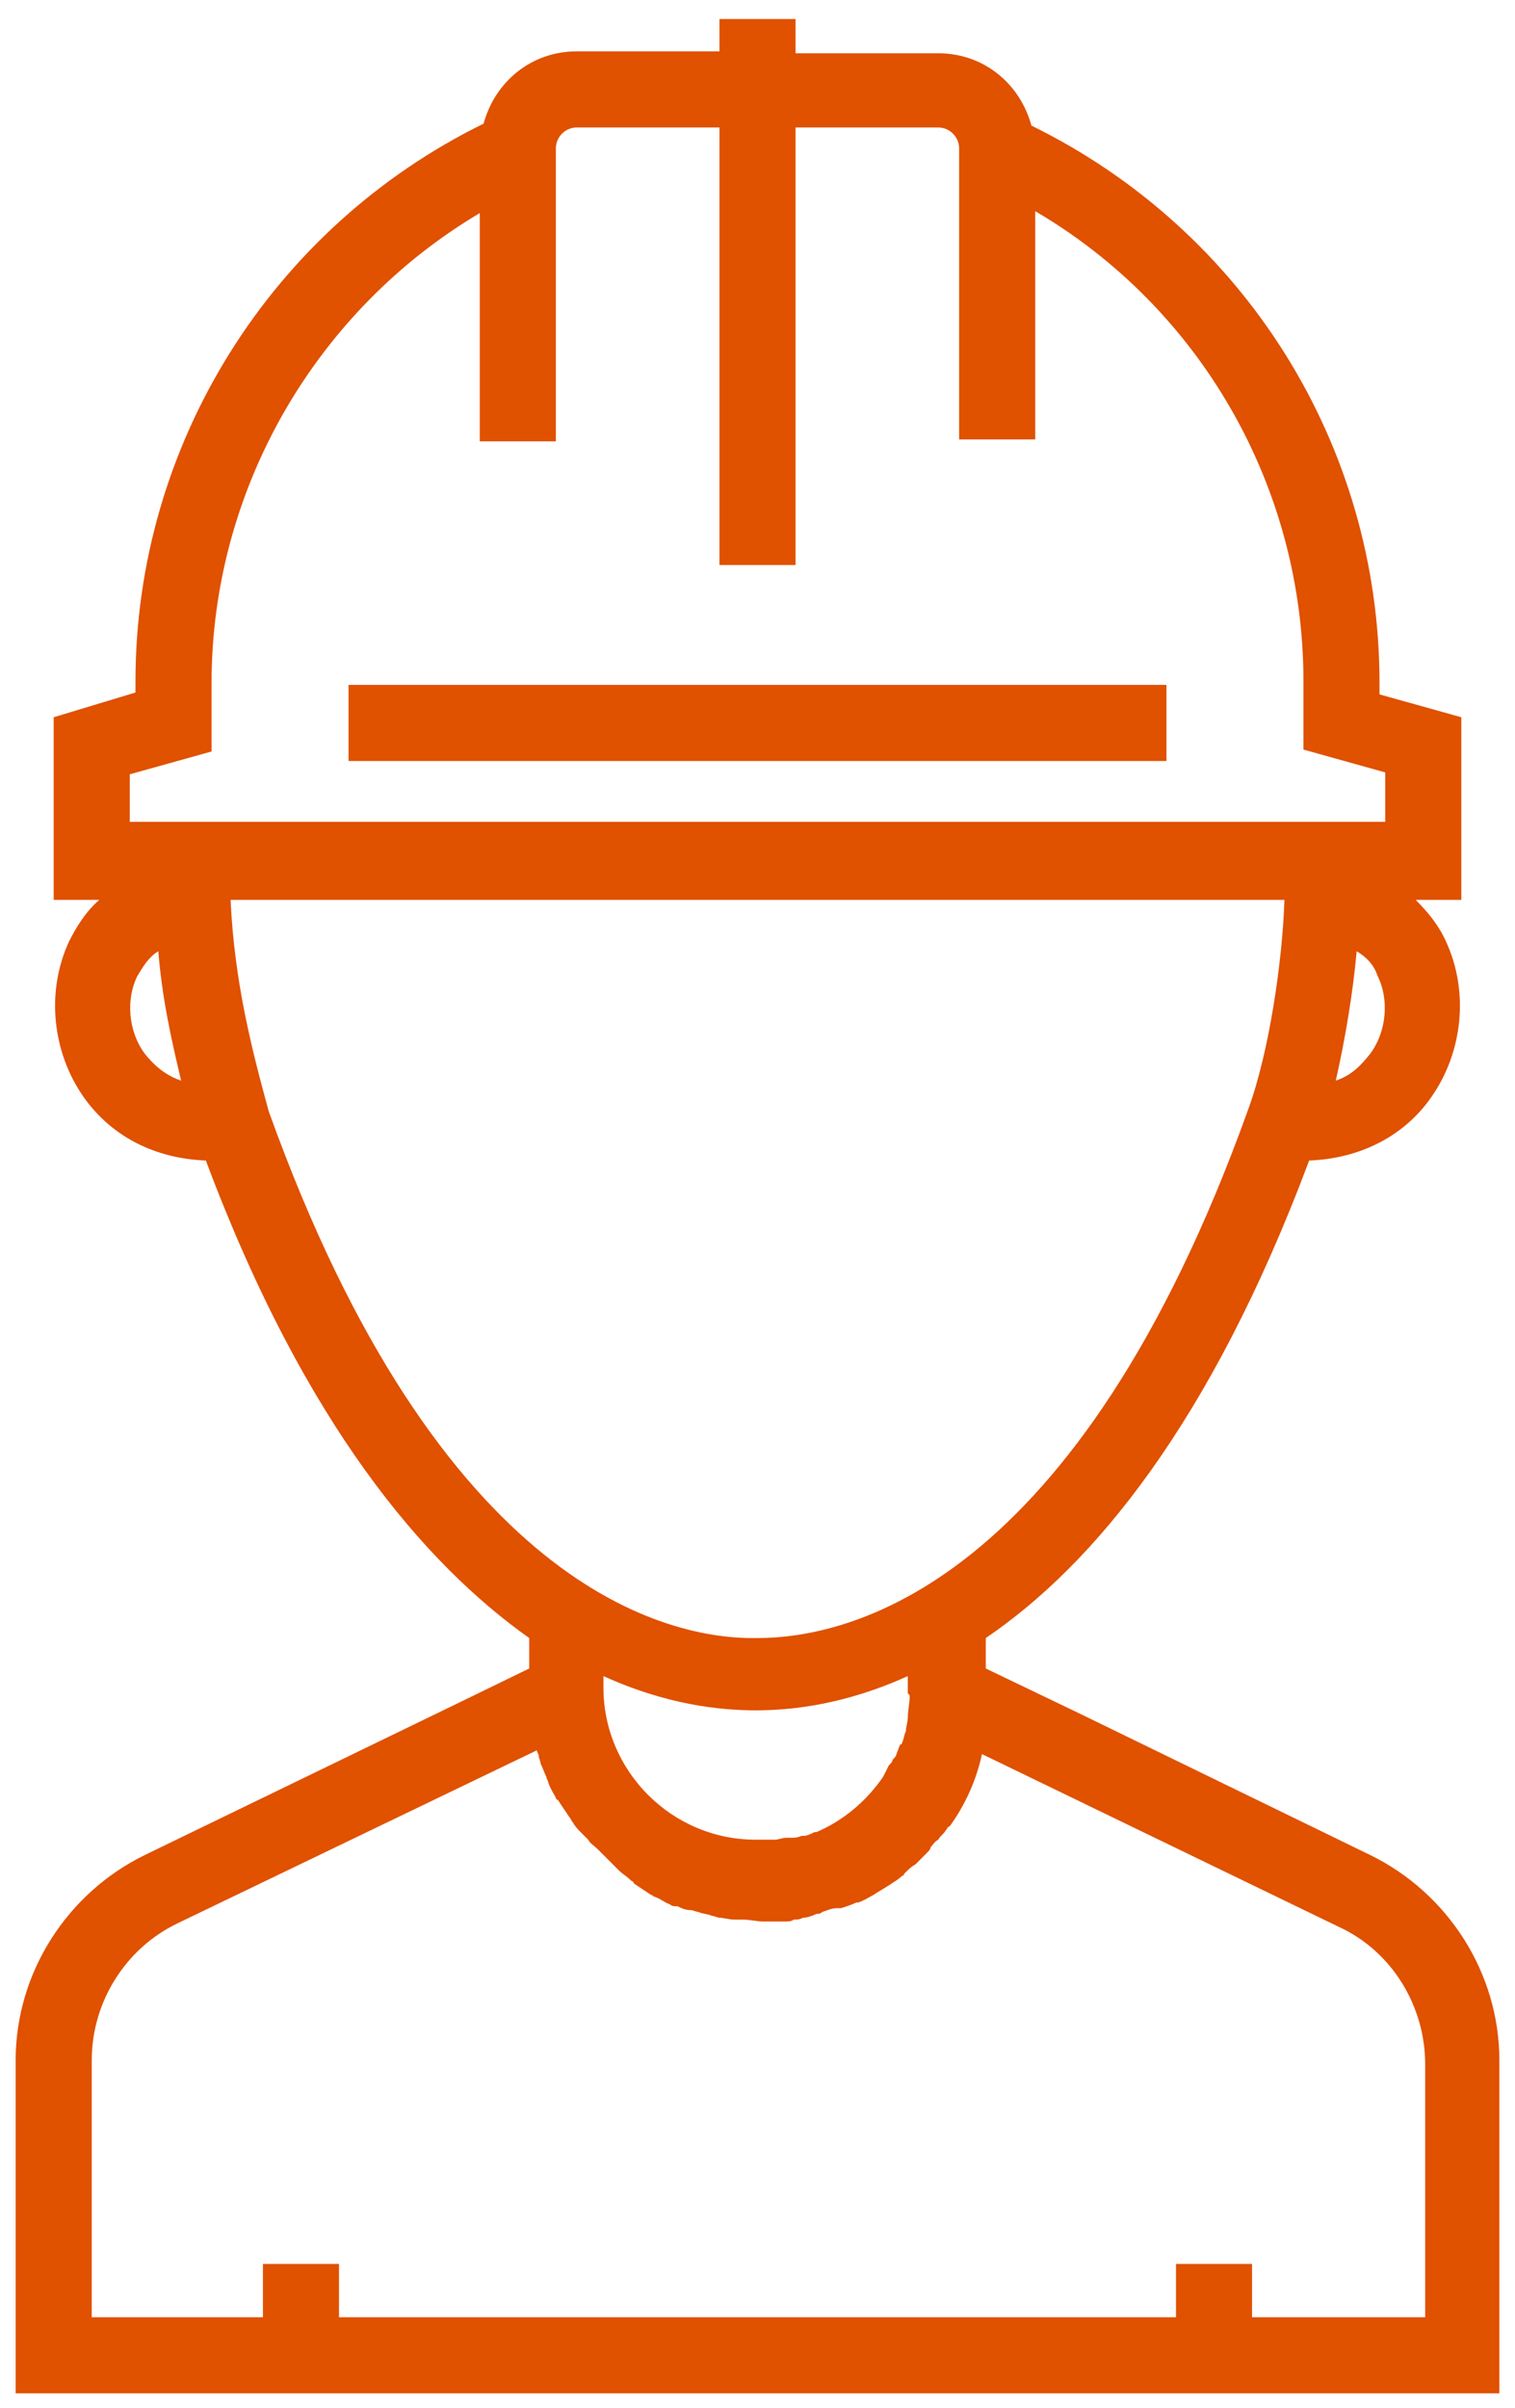 <svg width="56" height="89" viewBox="0 0 56 89" fill="none" xmlns="http://www.w3.org/2000/svg">
<path d="M50.641 68.555L39.953 63.352L36.438 61.664V60.539C40.375 57.867 44.734 52.664 48.391 42.891C50.289 42.82 51.906 41.977 52.891 40.57C54.086 38.883 54.297 36.633 53.453 34.805C53.172 34.172 52.75 33.68 52.328 33.258H54.016V26.508L50.992 25.664V25.242C50.992 16.453 46 8.508 38.125 4.641C37.703 3.094 36.367 1.969 34.68 1.969H29.406V0.703H26.594V1.898H21.32C19.633 1.898 18.297 3.023 17.875 4.57C10 8.438 5.008 16.453 5.008 25.172V25.594L1.984 26.508V33.258H3.672C3.18 33.68 2.828 34.242 2.547 34.805C1.703 36.633 1.914 38.883 3.109 40.57C4.164 42.047 5.781 42.82 7.609 42.891C11.266 52.664 15.695 57.797 19.562 60.539V61.664L16.961 62.93L5.359 68.555C2.477 69.961 0.578 72.914 0.578 76.148V88.453H55.422V76.148C55.422 72.914 53.523 69.961 50.641 68.555ZM33.625 62.719C33.625 62.93 33.555 63.211 33.555 63.492C33.555 63.633 33.484 63.844 33.484 63.984C33.414 64.125 33.414 64.266 33.344 64.406C33.344 64.406 33.344 64.477 33.273 64.477C33.203 64.617 33.203 64.688 33.133 64.828C33.133 64.898 33.062 64.969 32.992 65.039C32.992 65.109 32.922 65.18 32.852 65.25C32.781 65.391 32.711 65.531 32.641 65.672C32.008 66.586 31.164 67.289 30.18 67.711C30.18 67.711 30.18 67.711 30.109 67.711C29.969 67.781 29.828 67.852 29.688 67.852H29.617C29.477 67.922 29.336 67.922 29.195 67.922C29.125 67.922 29.125 67.922 29.055 67.922C28.914 67.922 28.773 67.992 28.633 67.992C28.562 67.992 28.562 67.992 28.492 67.992C28.281 67.992 28.141 67.992 27.93 67.992C24.836 67.992 22.305 65.461 22.305 62.367V61.945C24.625 63 26.594 63.211 27.93 63.211C29.266 63.211 31.234 63 33.555 61.945V62.578C33.625 62.648 33.625 62.648 33.625 62.719ZM50.641 38.953C50.359 39.305 50.008 39.727 49.375 39.938C49.727 38.391 50.008 36.703 50.148 35.156C50.5 35.367 50.781 35.648 50.922 36.07C51.344 36.914 51.273 38.109 50.641 38.953ZM4.797 28.617L7.82 27.773V25.242C7.82 18.07 11.688 11.461 17.734 7.875V16.312H20.547V5.484C20.547 5.062 20.898 4.711 21.32 4.711H26.594V20.883H29.406V4.711H34.68C35.102 4.711 35.453 5.062 35.453 5.484V16.242H38.266V7.805C44.383 11.391 48.18 18 48.18 25.172V27.703L51.203 28.547V30.375H4.797V28.617ZM5.359 38.953C4.727 38.109 4.656 36.914 5.078 36.07C5.289 35.719 5.5 35.367 5.852 35.156C5.992 36.914 6.344 38.461 6.695 39.938C6.062 39.727 5.641 39.305 5.359 38.953ZM9.93 41.062C9.297 38.742 8.664 36.281 8.523 33.258H47.477C47.406 35.508 46.914 38.883 46.141 40.992C39.812 58.641 31.375 60.539 28 60.539C24.695 60.609 16.258 58.711 9.93 41.062ZM52.609 85.641H46.281V83.672H43.469V85.641H12.531V83.672H9.719V85.641H3.391V76.148C3.391 73.969 4.656 72 6.555 71.086L19.844 64.688C19.844 64.758 19.914 64.828 19.914 64.898C19.914 64.969 19.984 65.109 19.984 65.18C20.055 65.32 20.125 65.531 20.195 65.672C20.195 65.742 20.266 65.812 20.266 65.883C20.336 66.094 20.477 66.305 20.547 66.445C20.547 66.445 20.547 66.516 20.617 66.516C20.758 66.727 20.898 66.938 21.039 67.148C21.109 67.219 21.109 67.289 21.18 67.359C21.25 67.5 21.391 67.641 21.531 67.781C21.602 67.852 21.672 67.922 21.742 67.992C21.812 68.133 21.953 68.203 22.094 68.344C22.164 68.414 22.234 68.484 22.305 68.555C22.445 68.695 22.516 68.766 22.656 68.906C22.727 68.977 22.797 69.047 22.867 69.117C23.008 69.258 23.148 69.328 23.289 69.469C23.359 69.539 23.43 69.539 23.43 69.609C23.641 69.75 23.852 69.891 24.062 70.031C24.133 70.031 24.133 70.102 24.203 70.102C24.414 70.172 24.555 70.312 24.766 70.383C24.836 70.453 24.906 70.453 25.047 70.453C25.188 70.523 25.328 70.594 25.539 70.594C25.609 70.594 25.75 70.664 25.82 70.664C25.961 70.734 26.172 70.734 26.312 70.805C26.383 70.805 26.523 70.875 26.594 70.875C26.734 70.875 26.945 70.945 27.156 70.945C27.227 70.945 27.297 70.945 27.438 70.945C27.719 70.945 28 71.016 28.211 71.016C28.492 71.016 28.703 71.016 28.984 71.016C29.125 71.016 29.266 71.016 29.336 70.945C29.477 70.945 29.547 70.945 29.688 70.875C29.828 70.875 30.039 70.805 30.18 70.734C30.25 70.734 30.32 70.734 30.391 70.664C30.602 70.594 30.742 70.523 30.953 70.523C31.023 70.523 31.023 70.523 31.094 70.523C31.305 70.453 31.516 70.383 31.656 70.312H31.727C31.938 70.242 32.148 70.102 32.289 70.031C32.5 69.891 32.641 69.82 32.852 69.68C33.062 69.539 33.203 69.469 33.344 69.328C33.344 69.328 33.414 69.328 33.414 69.258C33.555 69.117 33.695 68.977 33.836 68.906L33.906 68.836C34.047 68.695 34.117 68.625 34.258 68.484C34.328 68.414 34.398 68.344 34.398 68.273C34.469 68.203 34.539 68.062 34.68 67.992C34.75 67.852 34.891 67.781 34.961 67.641C35.031 67.57 35.031 67.5 35.102 67.5C35.664 66.727 36.086 65.812 36.297 64.828L49.516 71.227C51.484 72.141 52.68 74.18 52.68 76.289V85.641H52.609Z" fill="#E05100"/>
<path d="M43.117 25.312H12.883V28.125H43.117V25.312Z" fill="#E05100"/>
</svg>
